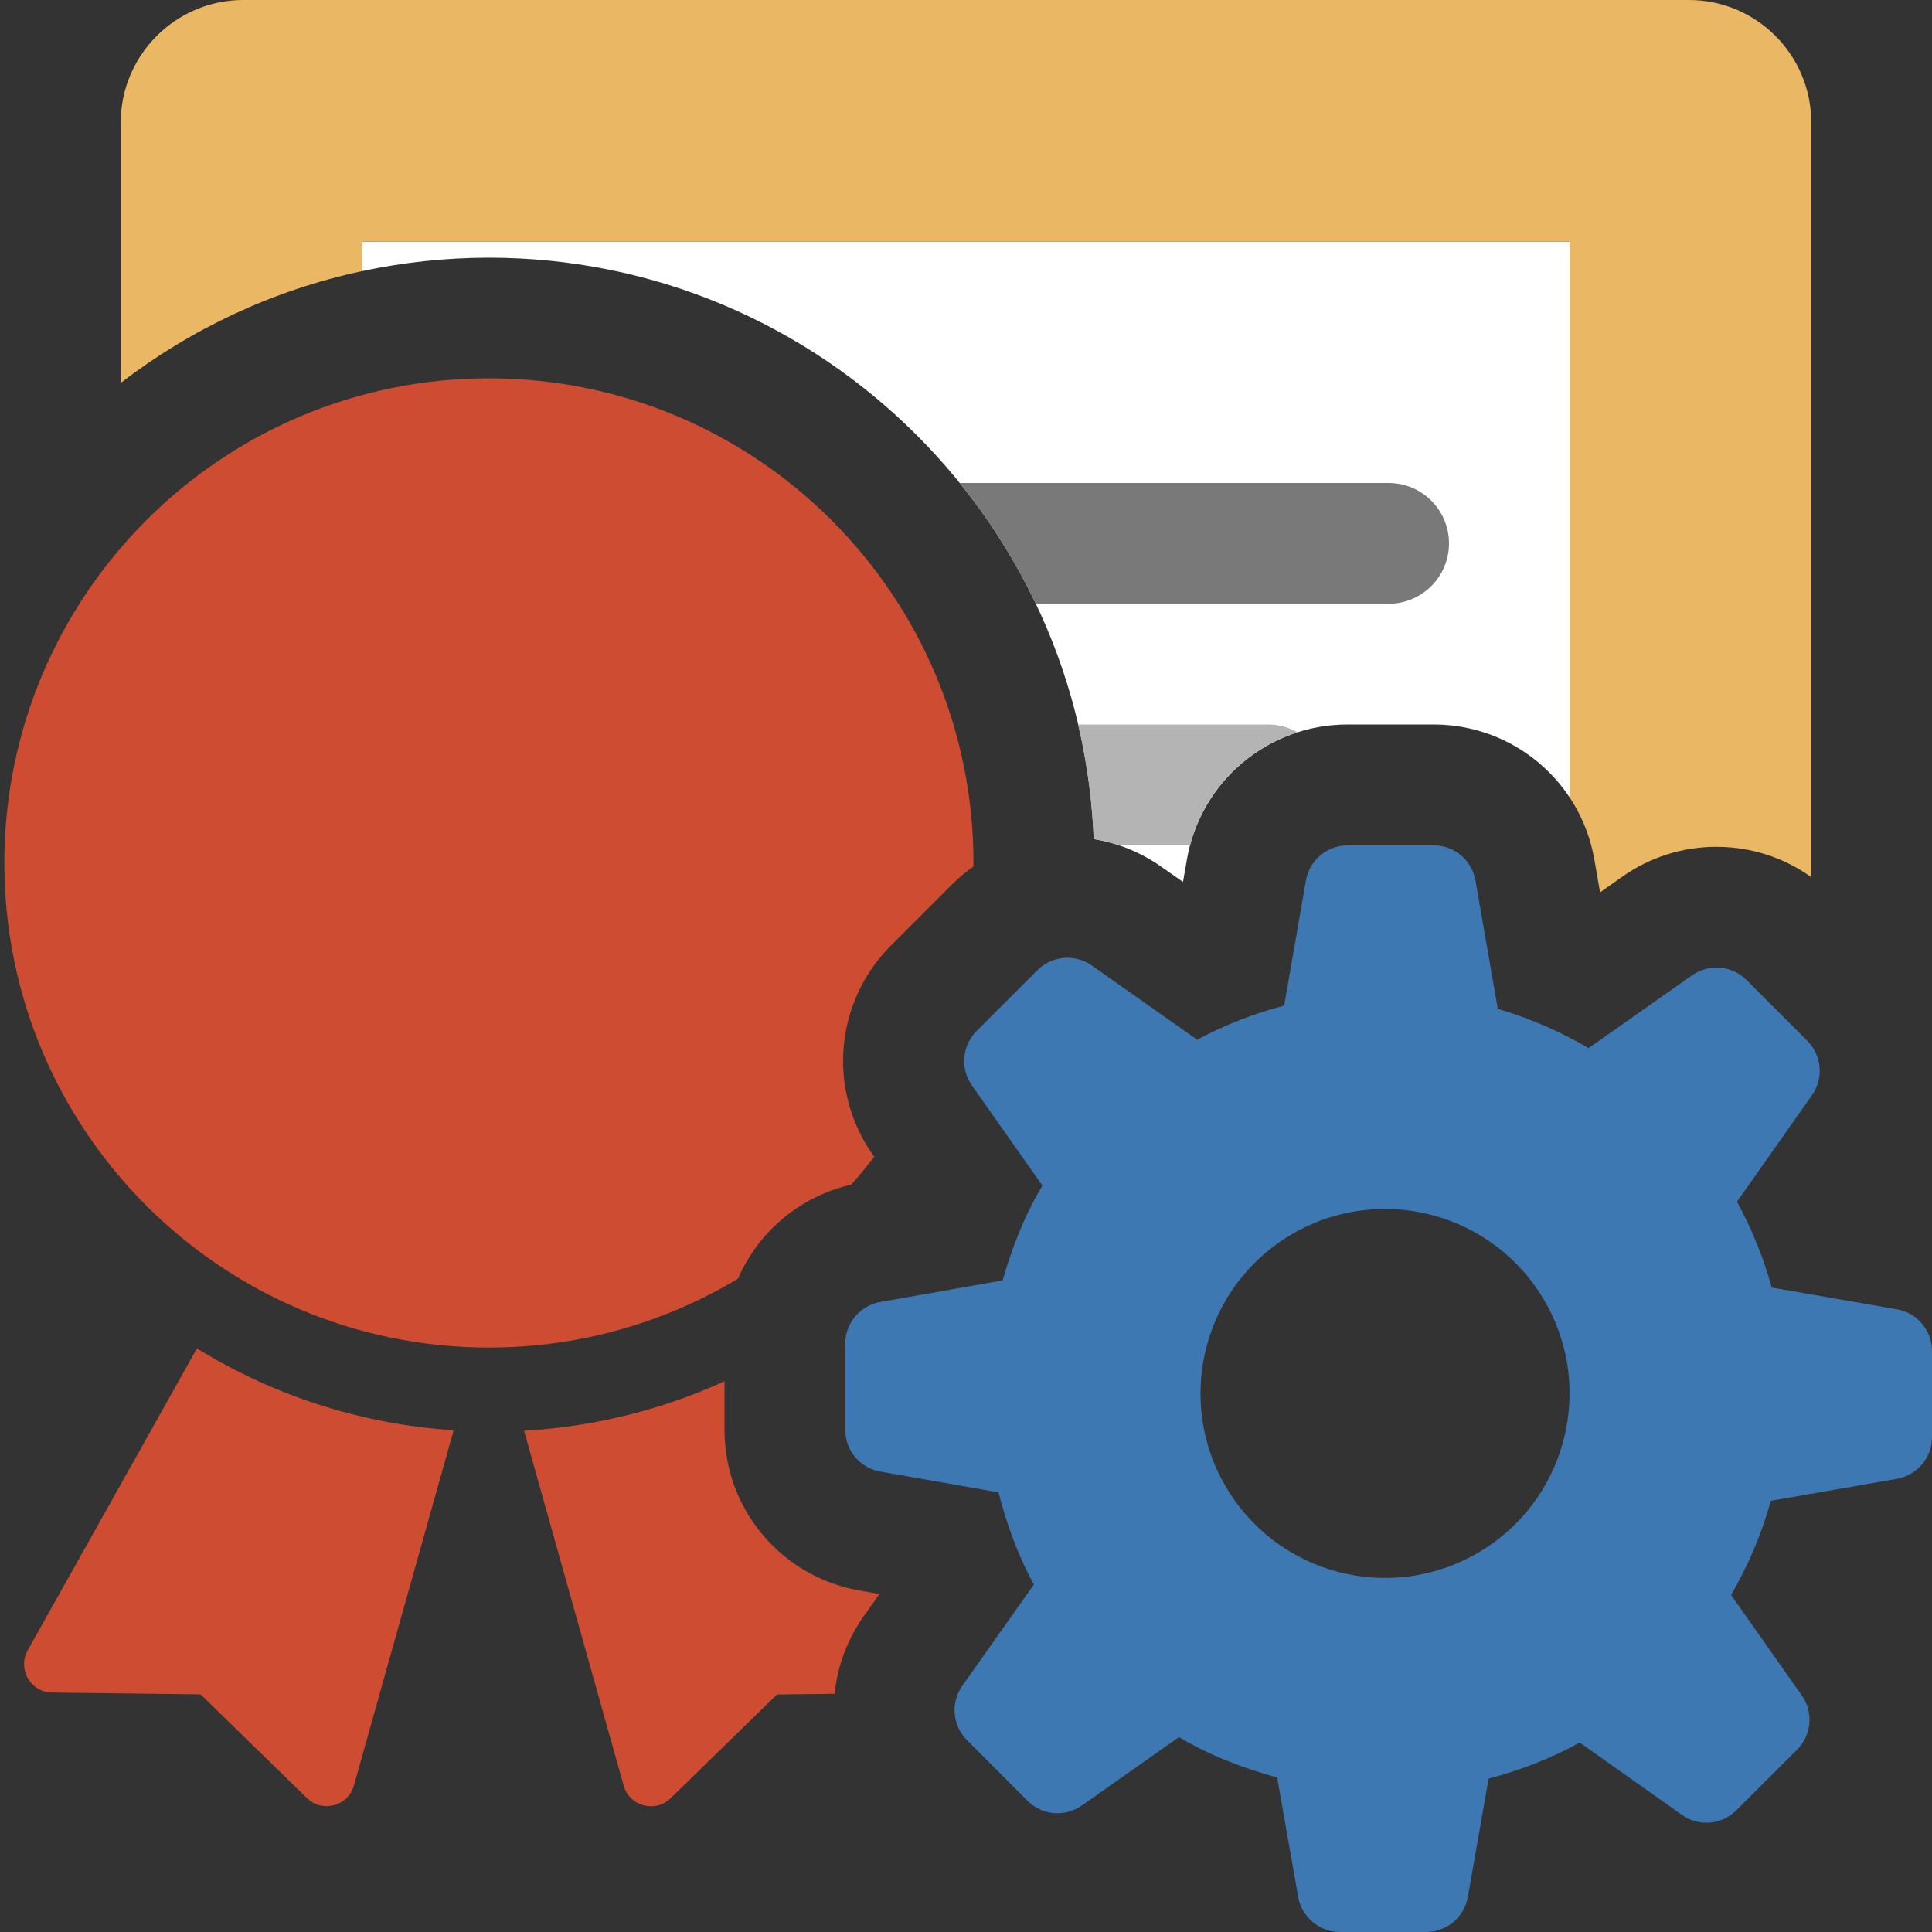 <?xml version="1.0" encoding="UTF-8"?>
<!DOCTYPE svg PUBLIC "-//W3C//DTD SVG 1.1//EN" "http://www.w3.org/Graphics/SVG/1.1/DTD/svg11.dtd">
<svg version="1.1" id="Layer_1" xmlns="http://www.w3.org/2000/svg" xmlns:xlink="http://www.w3.org/1999/xlink" x="0px" y="0px" width="16px" height="16px" viewBox="0 0 16 16" enable-background="new 0 0 16 16" xml:space="preserve">
  <rect x="0" y="0" width="16" height="16" fill="#333333" stroke="none"/>
  <g id="main">
    <clipPath id="clip_mask">
      <path d="M7.802,15.62l-0.501,-0.502c-0.466,-0.467,-0.528,-1.196,-0.147,-1.735l0.129,-0.182l-0.165,-0.029C6.47,13.058,6,12.498,6,11.841v-0.713c0,-0.657,0.47,-1.217,1.117,-1.331l0.245,-0.043l-0.133,-0.19c-0.379,-0.539,-0.316,-1.268,0.15,-1.734l0.503,-0.503c0.255,-0.255,0.595,-0.396,0.956,-0.396c0.28,0,0.549,0.085,0.778,0.246l0.181,0.127l0.032,-0.184C9.941,6.471,10.501,6,11.16,6h0.712c0.659,0,1.219,0.471,1.332,1.12l0.047,0.27l0.186,-0.131c0.229,-0.161,0.498,-0.246,0.778,-0.246c0.361,0,0.701,0.141,0.956,0.396l0.503,0.503c0.154,0.154,0.262,0.336,0.327,0.531V0H0v16h8.555C8.271,15.957,8.009,15.827,7.802,15.62z" fill-rule="evenodd"/>
    </clipPath>
    <g id="icon" clip-path="url(#clip_mask)">
      <path d="M3,2v0.245c0.338,-0.072,0.689,-0.111,1.049,-0.111c2.764,0,5.013,2.249,5.013,5.013c0,1.463,-0.63,2.781,-1.633,3.699l0.087,0.154H13V2H3z" fill-rule="evenodd" fill="#FFFFFF"/>
      <path d="M15,1.014v10.988c0,0.551,-0.447,0.998,-0.998,0.998H8.637l-1.121,-2H13V2h-0.667h-0.75H4.42h-0.753H3v0.245c-0.74,0.158,-1.42,0.48,-2,0.926V1.014C1,0.456,1.456,0,2.014,0h1.653h4.417h4.25h0.847h0.806C14.546,0,15,0.454,15,1.014z" fill="#EAB765"/>
      <path d="M12,4.5c0,0.276,-0.224,0.5,-0.5,0.5H8.578c-0.171,-0.359,-0.383,-0.694,-0.631,-1H11.5C11.776,4,12,4.224,12,4.5z" fill="#797979"/>
      <path d="M11,8.5c0,0.276,-0.224,0.5,-0.5,0.5H8.706c0.127,-0.319,0.223,-0.653,0.282,-1H10.5C10.776,8,11,8.224,11,8.5zM9.059,7H10.5c0.276,0,0.5,-0.224,0.5,-0.5s-0.224,-0.5,-0.5,-0.5H8.928C9.004,6.323,9.049,6.657,9.059,7z" fill="#B4B4B5"/>
      <path d="M4.049,3.133c2.217,0,4.013,1.797,4.013,4.013S6.265,11.16,4.049,11.16S0.036,9.363,0.036,7.147S1.832,3.133,4.049,3.133zM6.475,11.188c-0.63,0.381,-1.357,0.616,-2.135,0.661l0.825,2.939c0.048,0.171,0.262,0.228,0.389,0.104l0.881,-0.859l1.23,-0.015c0.178,-0.002,0.288,-0.194,0.202,-0.349L6.475,11.188zM3.757,11.845l-0.826,2.942c-0.048,0.171,-0.262,0.228,-0.389,0.104l-0.881,-0.859l-1.23,-0.015c-0.178,-0.002,-0.288,-0.194,-0.202,-0.349l1.402,-2.501C2.257,11.553,2.981,11.794,3.757,11.845z" fill="#CD4C32"/>
    </g>
    <g id="overlay">
      <path d="M16,11.901v-0.712c0,-0.171,-0.123,-0.317,-0.291,-0.346l-1.036,-0.18c-0.067,-0.243,-0.163,-0.481,-0.288,-0.711l0.621,-0.882c0.098,-0.14,0.082,-0.33,-0.039,-0.451l-0.503,-0.503c-0.121,-0.121,-0.311,-0.137,-0.451,-0.039l-0.857,0.603c-0.237,-0.139,-0.49,-0.248,-0.752,-0.325l-0.185,-1.063c-0.029,-0.168,-0.175,-0.291,-0.346,-0.291h-0.712c-0.171,0,-0.317,0.123,-0.346,0.291l-0.18,1.036c-0.246,0.064,-0.487,0.158,-0.721,0.282l-0.872,-0.614c-0.14,-0.098,-0.33,-0.082,-0.451,0.039l-0.503,0.503c-0.121,0.121,-0.137,0.311,-0.039,0.451l0.584,0.83c-0.149,0.246,-0.25,0.511,-0.33,0.785l-1.01,0.178C7.123,10.811,7,10.957,7,11.128v0.713c0,0.171,0.123,0.317,0.291,0.346l0.978,0.172c0.067,0.261,0.159,0.517,0.293,0.764l-0.592,0.837c-0.099,0.14,-0.083,0.33,0.038,0.451l0.501,0.502c0.121,0.121,0.311,0.138,0.451,0.039l0.804,-0.566c0.255,0.153,0.529,0.255,0.813,0.335l0.174,0.988c0.029,0.168,0.176,0.291,0.346,0.291h0.713c0.171,0,0.317,-0.123,0.346,-0.291l0.172,-0.979c0.258,-0.069,0.511,-0.164,0.754,-0.299l0.847,0.599c0.14,0.099,0.33,0.083,0.451,-0.038l0.502,-0.501c0.121,-0.121,0.138,-0.311,0.039,-0.451l-0.585,-0.831c0.143,-0.246,0.254,-0.508,0.329,-0.78l1.041,-0.181C15.877,12.218,16,12.072,16,11.901zM12.234,12.863c-0.731,0.422,-1.665,0.172,-2.087,-0.559c-0.422,-0.731,-0.172,-1.665,0.559,-2.087c0.731,-0.422,1.665,-0.172,2.087,0.559C13.216,11.506,12.965,12.441,12.234,12.863z" fill-rule="evenodd" fill="#3E78B3"/>
    </g>
  </g>
</svg>
